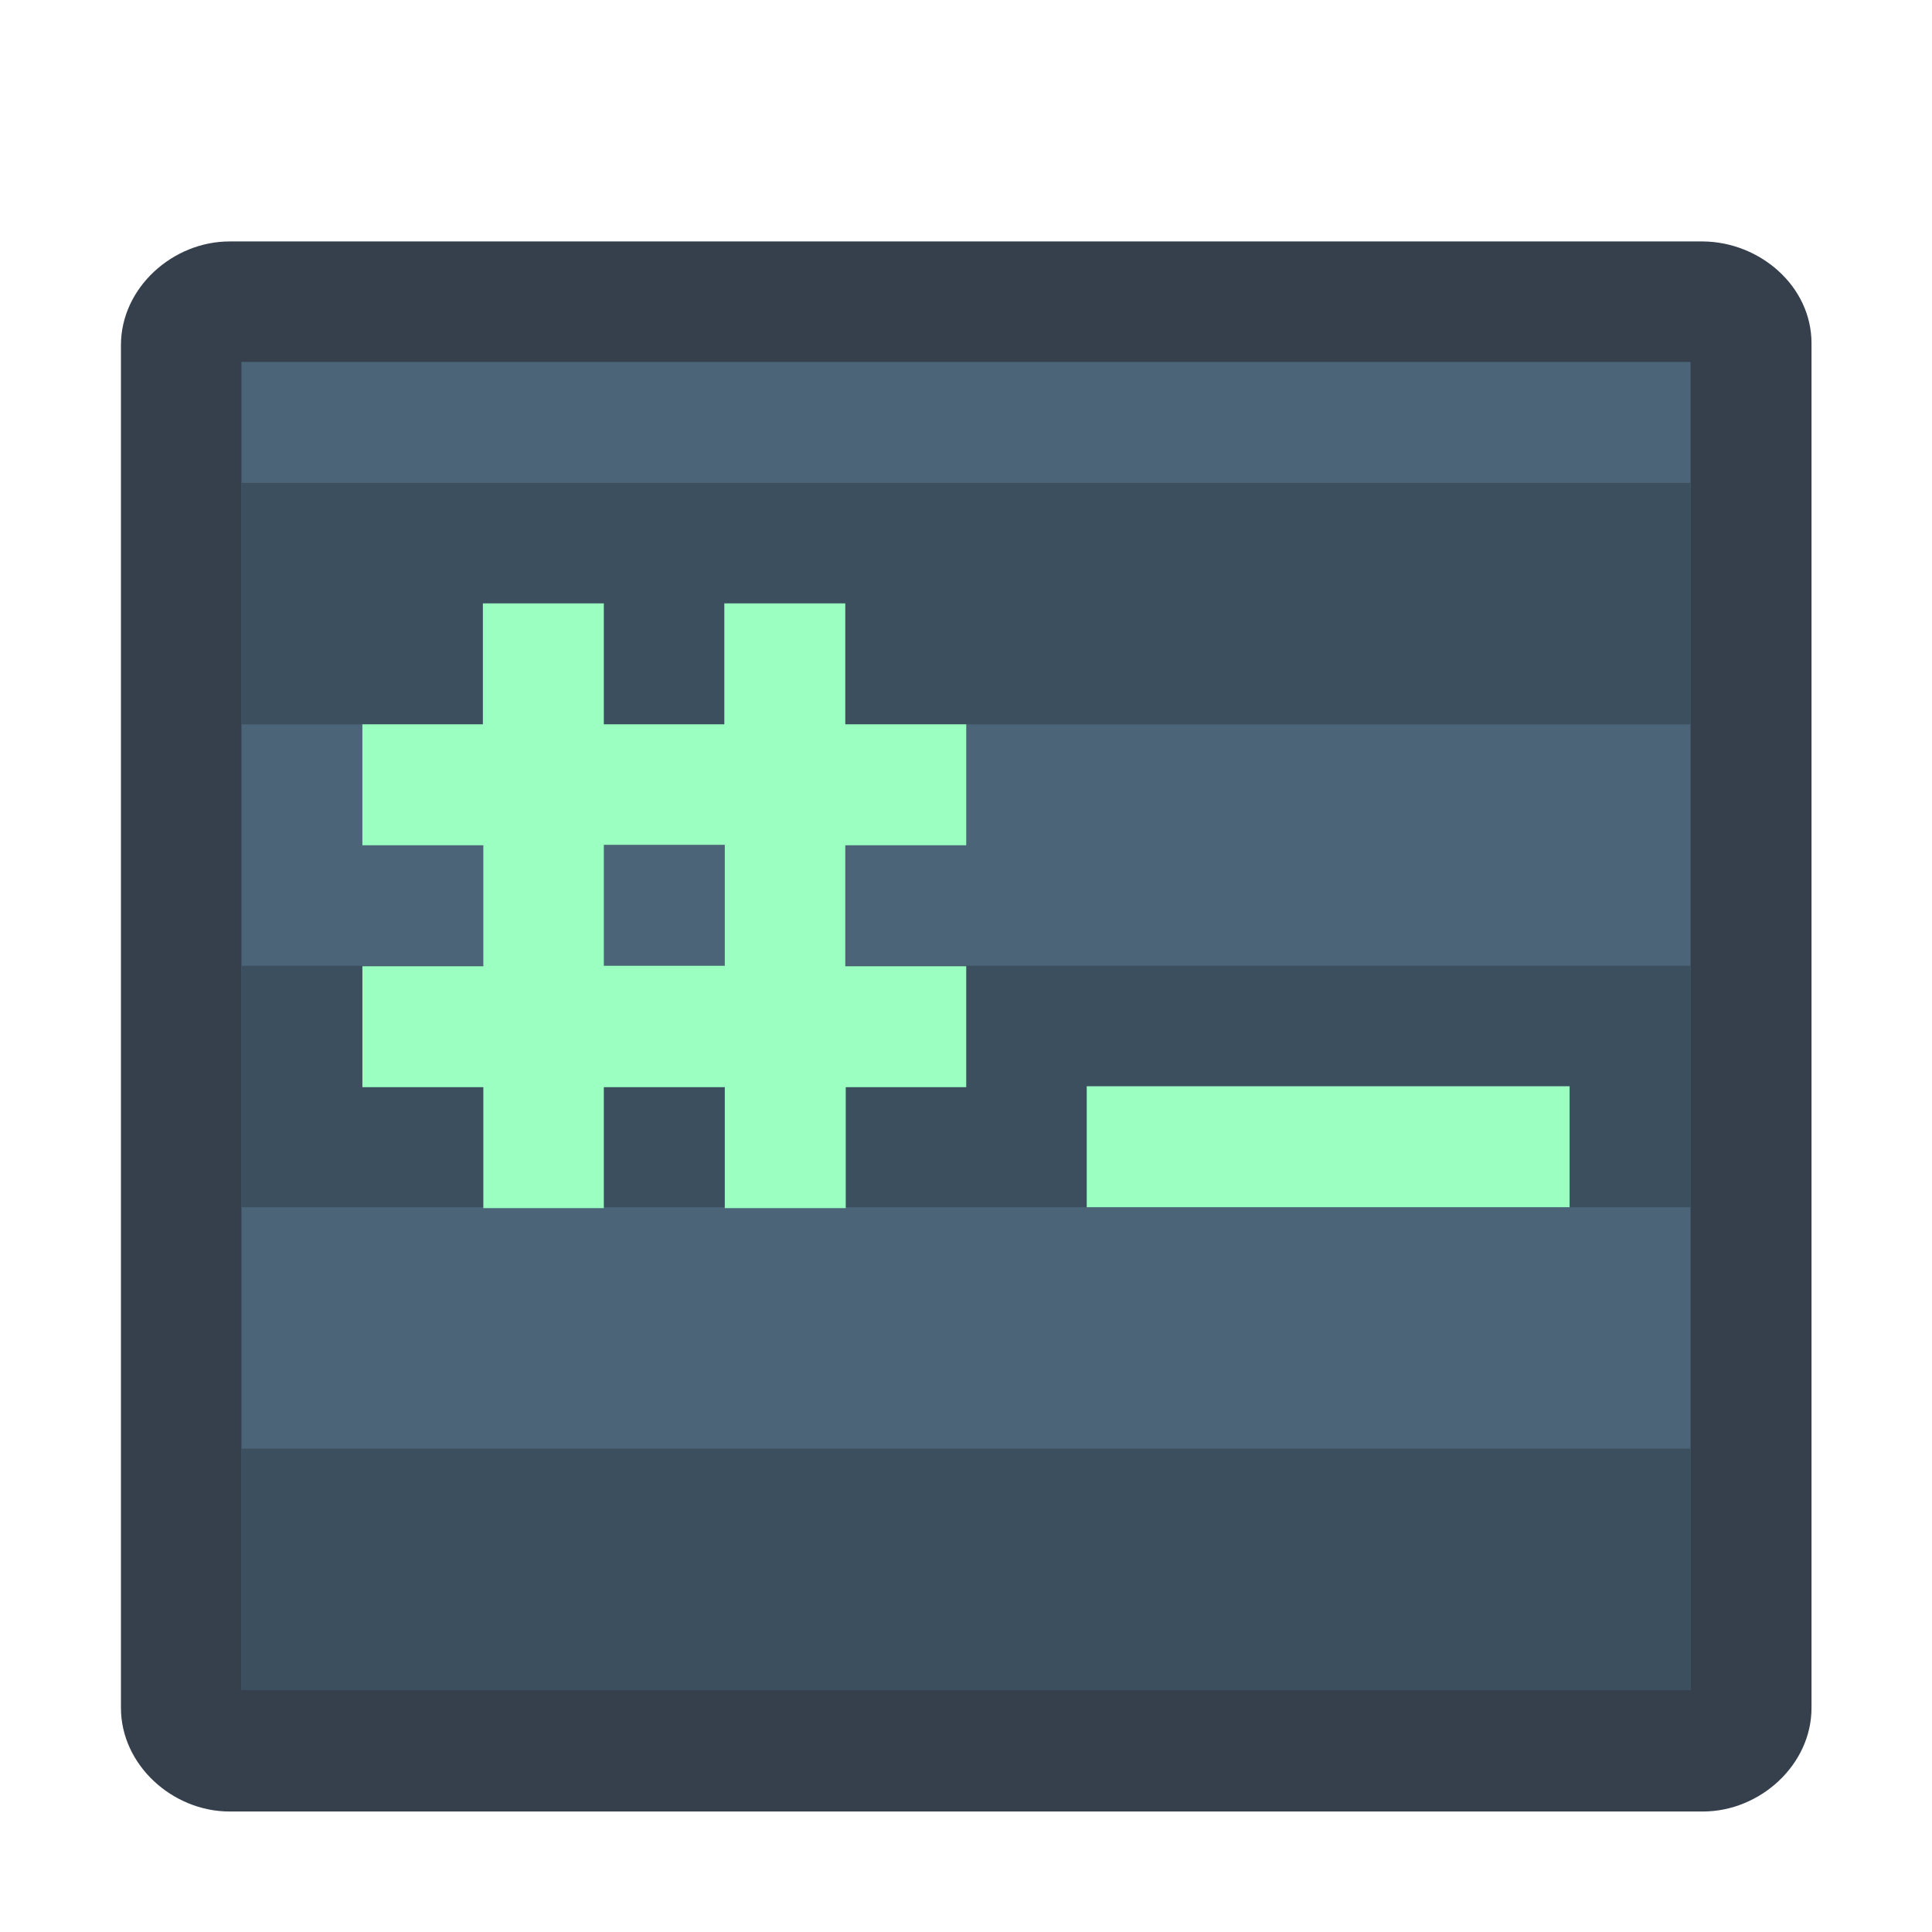 <?xml version="1.0" encoding="UTF-8" standalone="no"?>
<!-- Created with Inkscape (http://www.inkscape.org/) -->

<svg
   width="16"
   height="16"
   viewBox="0 0 4.233 4.233"
   version="1.1"
   id="svg8"
   inkscape:version="1.2.1 (9c6d41e410, 2022-07-14)"
   sodipodi:docname="folder-script.svg"
   xml:space="preserve"
   xmlns:inkscape="http://www.inkscape.org/namespaces/inkscape"
   xmlns:sodipodi="http://sodipodi.sourceforge.net/DTD/sodipodi-0.dtd"
   xmlns="http://www.w3.org/2000/svg"
   xmlns:svg="http://www.w3.org/2000/svg"
   xmlns:rdf="http://www.w3.org/1999/02/22-rdf-syntax-ns#"
   xmlns:cc="http://creativecommons.org/ns#"
   xmlns:dc="http://purl.org/dc/elements/1.1/"><defs
     id="defs2" /><sodipodi:namedview
     id="base"
     pagecolor="#ffffff"
     bordercolor="#666666"
     borderopacity="1.0"
     inkscape:pageopacity="0.0"
     inkscape:pageshadow="2"
     inkscape:zoom="63.356768"
     inkscape:cx="7.4261995"
     inkscape:cy="9.1308319"
     inkscape:document-units="px"
     inkscape:current-layer="g1497"
     showgrid="true"
     units="px"
     inkscape:showpageshadow="false"
     inkscape:snap-bbox="true"
     inkscape:bbox-paths="true"
     inkscape:bbox-nodes="true"
     inkscape:snap-bbox-edge-midpoints="true"
     inkscape:snap-bbox-midpoints="true"
     inkscape:object-paths="true"
     inkscape:snap-intersection-paths="true"
     inkscape:window-width="2160"
     inkscape:window-height="1335"
     inkscape:window-x="0"
     inkscape:window-y="0"
     inkscape:window-maximized="1"
     inkscape:pagecheckerboard="0"
     inkscape:deskcolor="#d1d1d1"><inkscape:grid
       type="xygrid"
       id="grid815" /></sodipodi:namedview><g
     inkscape:label="Capa 1"
     inkscape:groupmode="layer"
     id="layer1"
     transform="translate(0,-292.767)"><g
       inkscape:label="Capa 1"
       id="layer1-5"><path
         id="path838"
         d="m 0.503,293.296 c -0.125,0 -0.238,0.102 -0.238,0.227 l 2.3e-7,2.986 c 10e-9,0.125 0.113,0.227 0.238,0.227 H 3.731 c 0.125,0 0.238,-0.102 0.238,-0.227 l -2e-7,-2.99 c 0,-0.125 -0.113,-0.222 -0.238,-0.223 z"
         style="fill:#36404d;fill-opacity:1;stroke:none;stroke-width:0.265"
         inkscape:connector-curvature="0"
         sodipodi:nodetypes="ssssssscs" /><path
         id="rect834"
         d="m 0.529,293.56 h 3.175 l 2e-7,2.91 H 0.529 Z"
         style="fill:#4b6477;fill-opacity:1;stroke:none;stroke-width:0.529;stroke-linecap:round;stroke-linejoin:round;stroke-miterlimit:4;stroke-dasharray:none;stroke-opacity:1;paint-order:fill markers stroke"
         inkscape:connector-curvature="0"
         sodipodi:nodetypes="ccccc" /></g><g
       id="g1497"
       transform="translate(-2.646,0.661)"><rect
         style="opacity:1;fill:#3c4f5e;fill-opacity:1;stroke:none;stroke-width:0.529;stroke-linecap:round;stroke-linejoin:round;stroke-miterlimit:1.8;paint-order:fill markers stroke;stop-color:#000000"
         id="rect1288"
         width="3.175"
         height="0.529"
         x="3.175"
         y="294.222" /><rect
         style="fill:#3c4f5e;fill-opacity:1;stroke:none;stroke-width:0.529;stroke-linecap:round;stroke-linejoin:round;stroke-miterlimit:1.8;paint-order:fill markers stroke;stop-color:#000000"
         id="rect1288-1"
         width="3.175"
         height="0.529"
         x="3.175"
         y="293.164" /><rect
         style="fill:#3c4f5e;fill-opacity:1;stroke:none;stroke-width:0.529;stroke-linecap:round;stroke-linejoin:round;stroke-miterlimit:1.8;paint-order:fill markers stroke;stop-color:#000000"
         id="rect1288-9"
         width="3.175"
         height="0.529"
         x="3.175"
         y="295.28" /><path
         inkscape:connector-curvature="0"
         id="path827"
         d="m 3.704,293.428 v 0.265 H 3.44 v 0.265 h 0.265 v 0.265 H 3.44 v 0.265 h 0.265 v 0.265 H 3.969 v -0.265 h 0.265 v 0.265 h 0.265 v -0.265 H 4.763 v -0.265 H 4.498 v -0.265 H 4.763 V 293.693 H 4.498 v -0.265 H 4.233 v 0.265 H 3.969 v -0.265 z m 0.265,0.529 h 0.265 v 0.265 H 3.969 Z"
         style="fill:#9affc1;fill-opacity:1;stroke:none;stroke-width:0.265" /><path
         inkscape:connector-curvature="0"
         id="path4-2"
         d="m 5.027,294.486 h 1.058 v 0.265 H 5.027 Z"
         style="fill:#9affc1;fill-opacity:1;stroke:none;stroke-width:0.265" /></g></g></svg>
